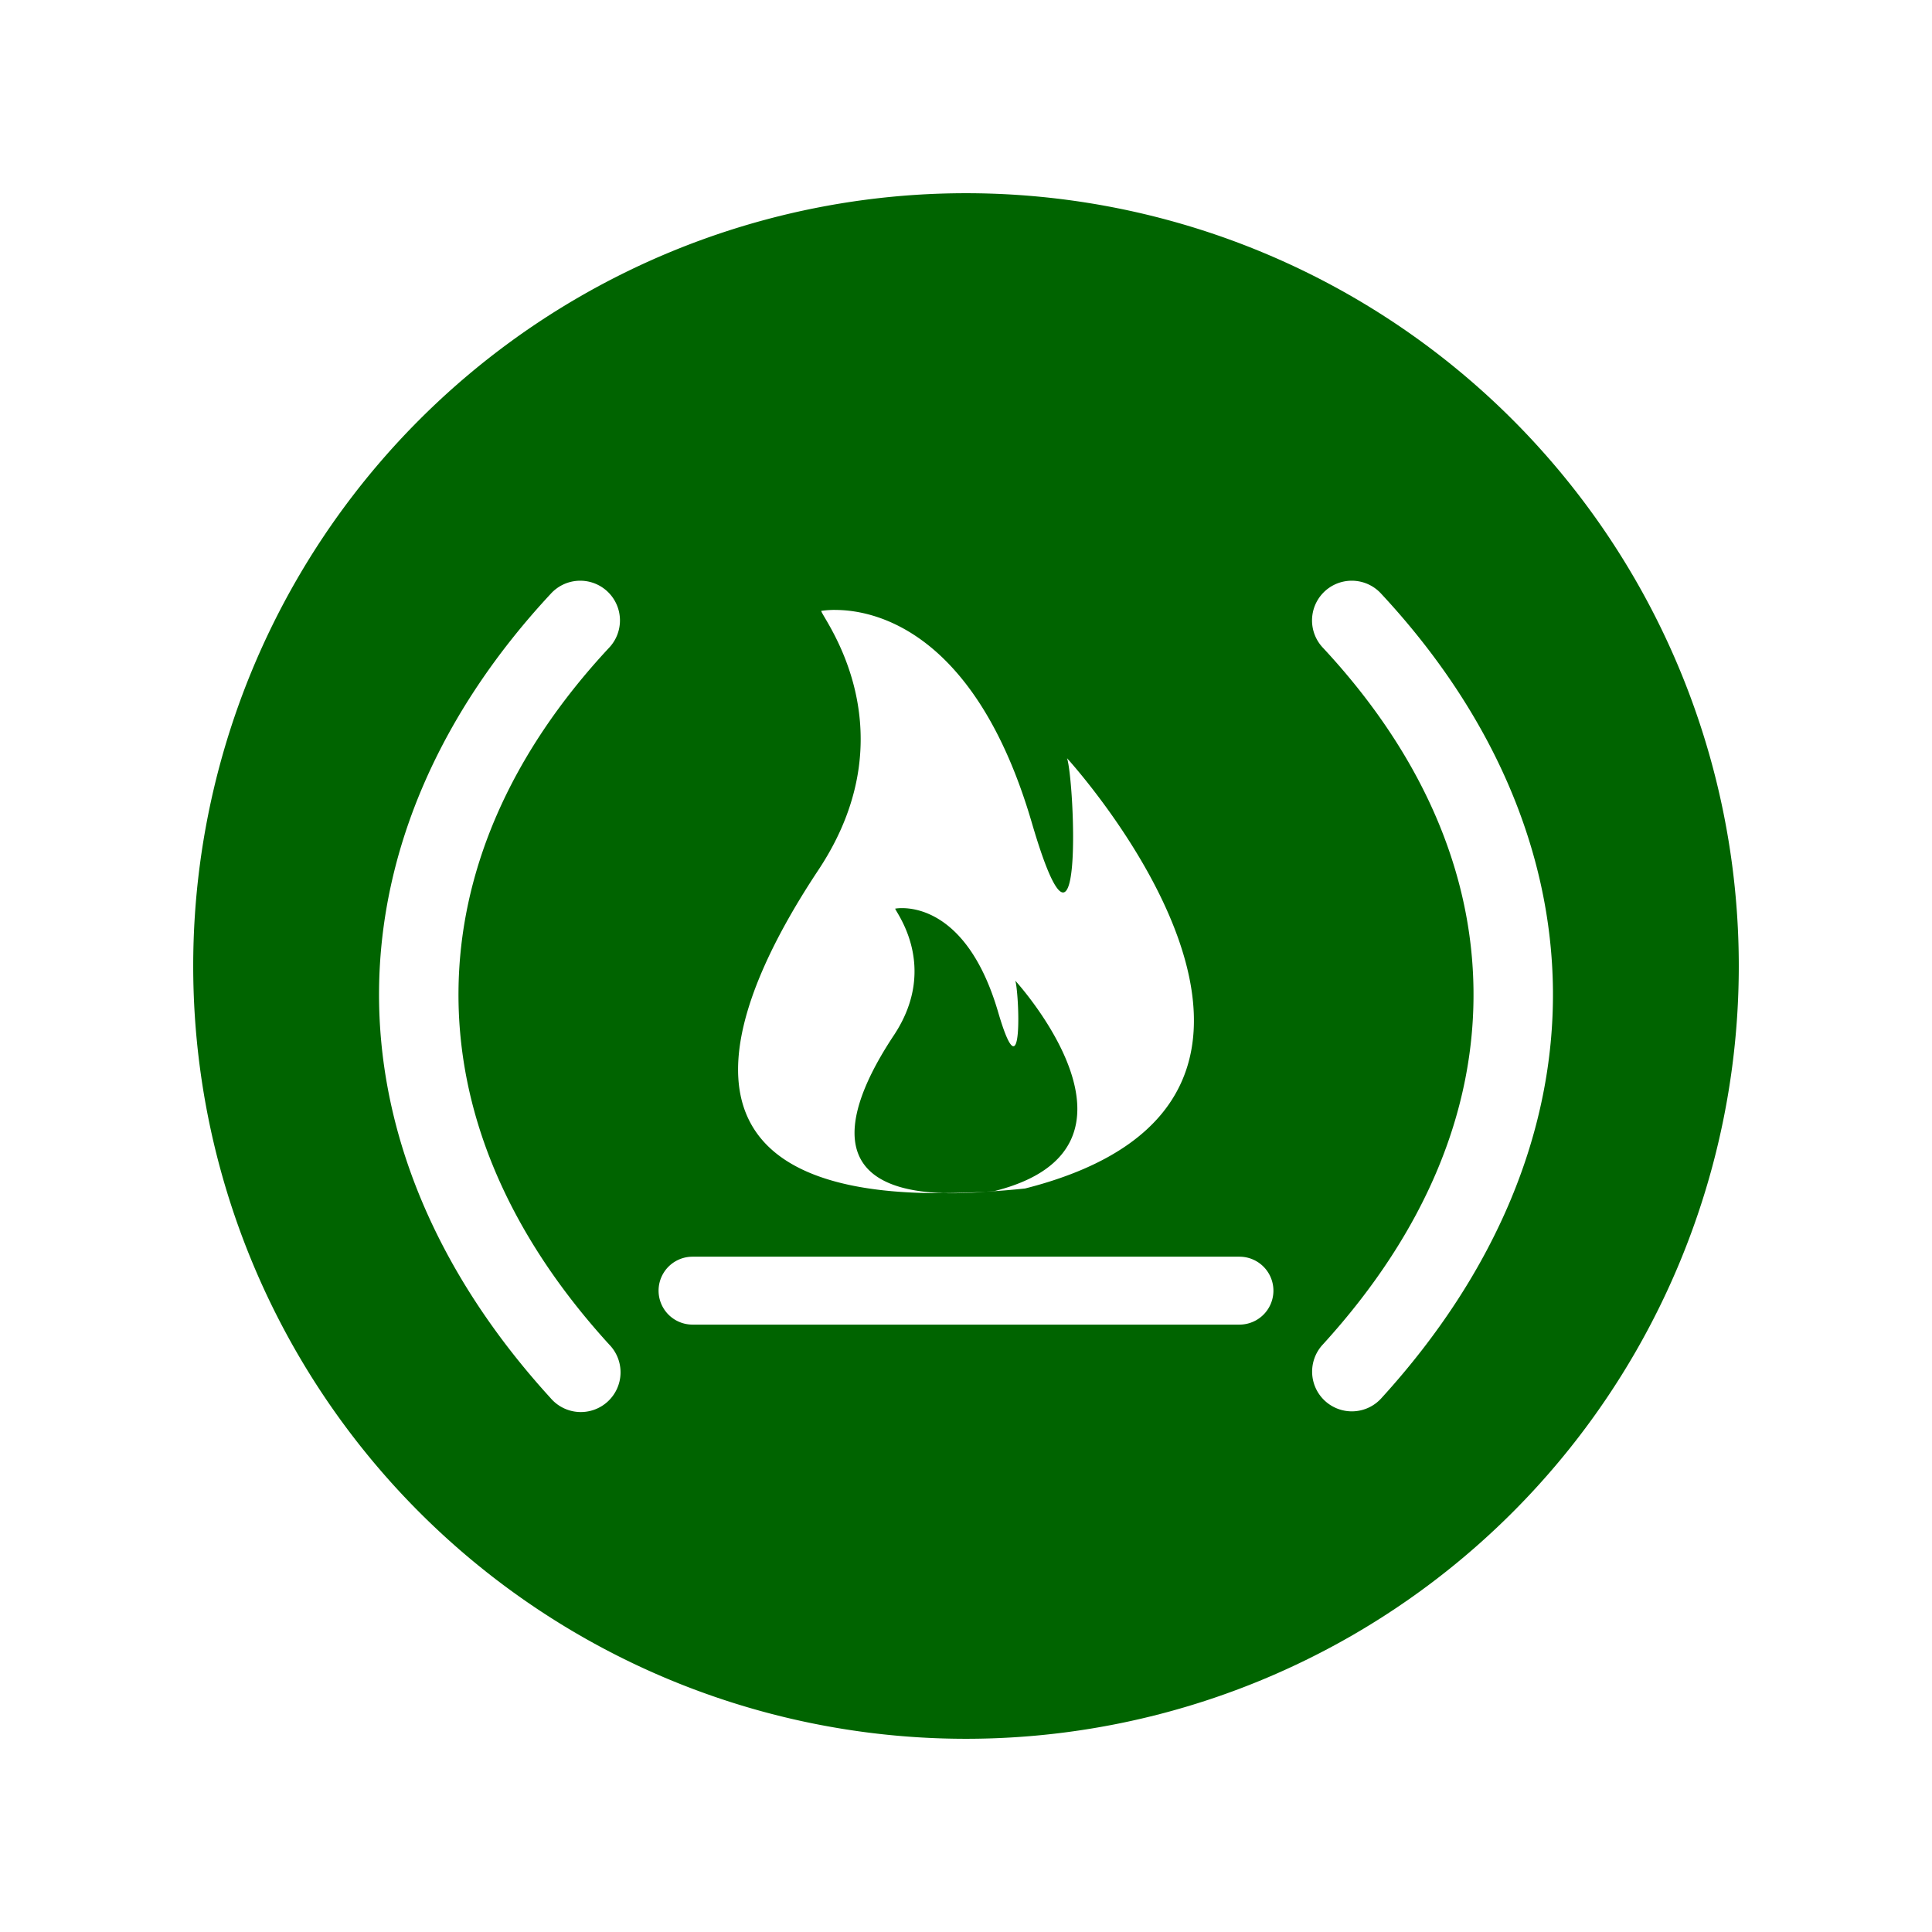 <svg xmlns="http://www.w3.org/2000/svg" width="100" height="100" viewBox="0 0 26.458 26.458"><path d="M13.229 2.646A10.583 10.583 0 0 0 2.646 13.229a10.583 10.583 0 0 0 10.583 10.583A10.583 10.583 0 0 0 23.812 13.23 10.583 10.583 0 0 0 13.23 2.646zM7.927 7.953a.544.544 0 0 1 .038 0 .544.544 0 0 1 .374.92c-1.364 1.465-2.046 3.075-2.06 4.696-.015 1.62.636 3.278 2.063 4.843a.544.544 0 1 1-.803.733c-1.577-1.728-2.365-3.663-2.348-5.585.017-1.922.838-3.803 2.352-5.429a.544.544 0 0 1 .384-.178zm10.565 0a.544.544 0 0 1 .039 0 .544.544 0 0 1 .384.178c1.514 1.626 2.334 3.507 2.352 5.429.017 1.922-.772 3.857-2.348 5.586a.544.544 0 1 1-.803-.734c1.427-1.565 2.078-3.222 2.063-4.843-.014-1.62-.696-3.231-2.06-4.696a.544.544 0 0 1 .373-.92zm-7.055.4c.502-.001 1.913.247 2.693 2.913.72 2.459.587-.564.483-.882 0 0 4.268 4.663-.575 5.892-.187.02-.365.034-.536.044a5.06 5.06 0 0 1-.578.02c-4.124.028-2.806-2.783-1.717-4.425 1.334-2.01-.068-3.597.047-3.55 0 0 .067-.012.183-.013zm1.487 7.986c.182-.001.374-.006.578-.019l.122-.01c2.367-.6.28-2.88.28-2.88.052.155.117 1.633-.235.43-.469-1.603-1.406-1.417-1.406-1.417-.056-.023.63.752-.022 1.735-.519.782-1.144 2.105.683 2.161zm-3.44.871h7.49a.465.465 0 1 1 0 .93h-7.49a.465.465 0 1 1 0-.93z" fill="#006400"/></svg>